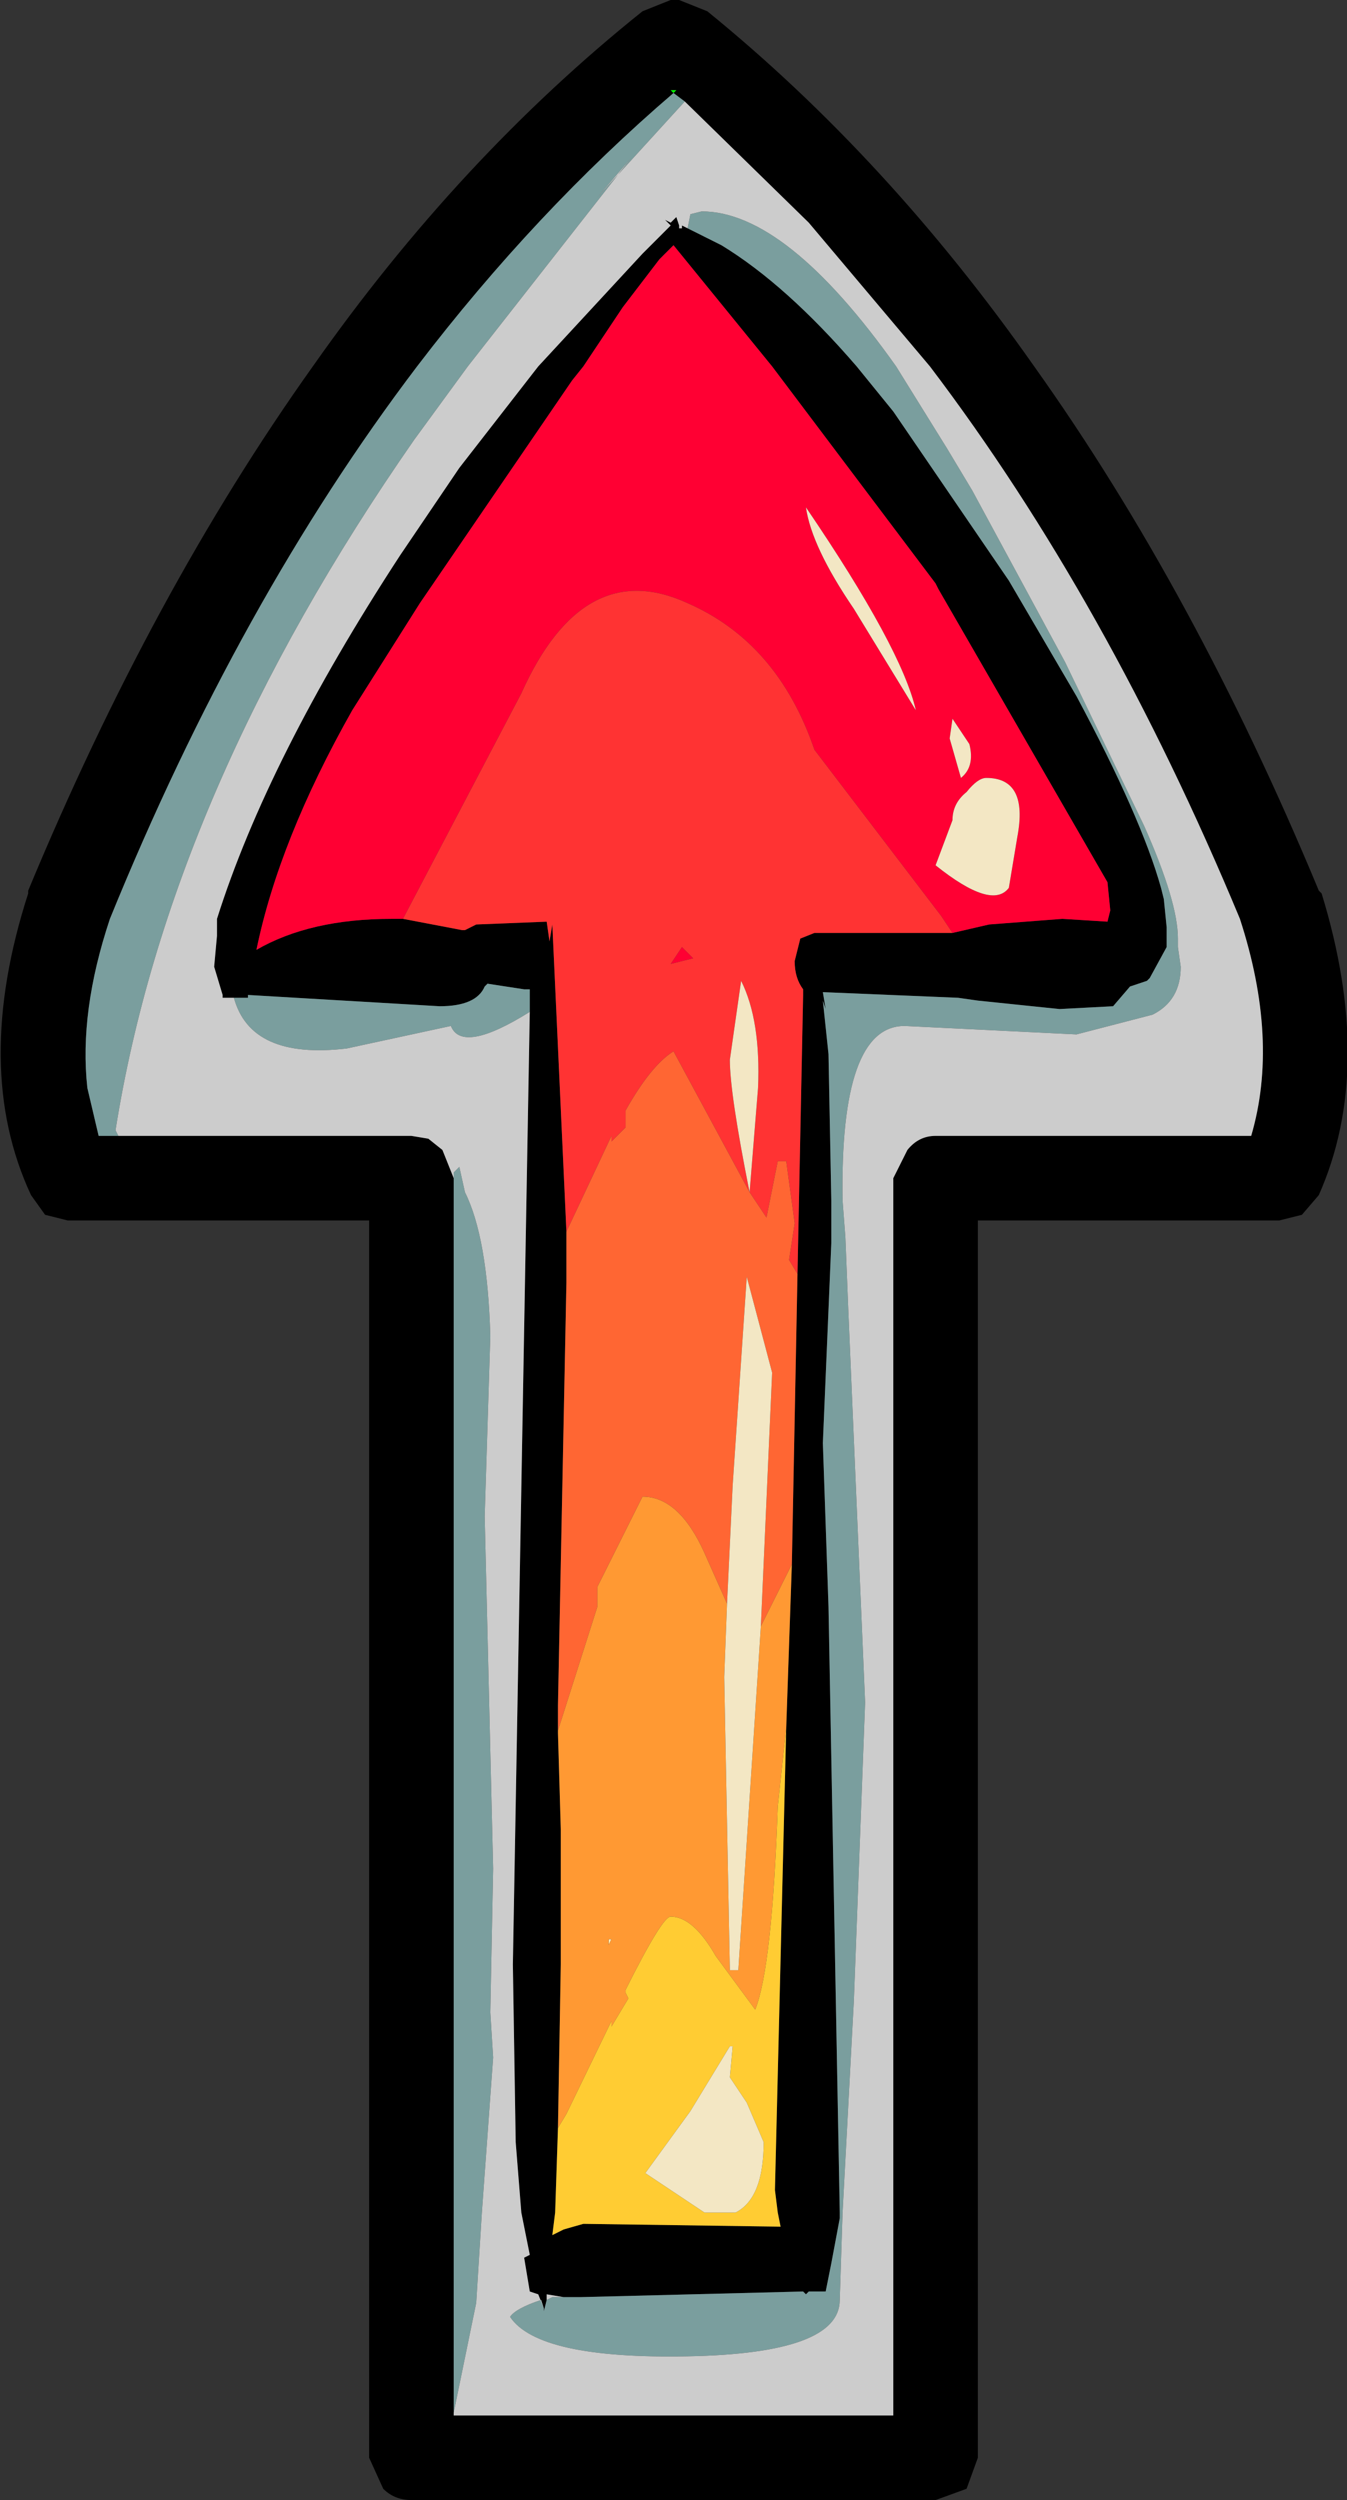 <?xml version="1.0" encoding="UTF-8" standalone="no"?>
<svg xmlns:ffdec="https://www.free-decompiler.com/flash" xmlns:xlink="http://www.w3.org/1999/xlink" ffdec:objectType="shape" height="44.35px" width="23.9px" xmlns="http://www.w3.org/2000/svg">
  <rect width="100%" height="100%" fill="#333333" stroke="none"/>
  <g transform="matrix(1.0, 0.0, 0.0, 1.0, 0.65, 0.75)">
    <path d="M4.9 5.75 Q7.5 2.05 10.75 -0.55 L11.25 -0.75 11.3 -0.75 11.4 -0.75 11.9 -0.55 Q15.1 2.05 17.7 5.75 L15.85 5.75 17.7 5.75 Q20.55 9.75 22.75 15.05 L22.8 15.1 Q23.75 18.2 22.75 20.45 L22.45 20.8 22.05 20.9 16.7 20.9 16.7 38.5 16.7 42.85 16.5 43.4 15.95 43.6 6.65 43.6 Q6.35 43.6 6.15 43.4 L5.9 42.85 5.9 38.5 5.9 20.9 0.55 20.9 0.15 20.8 -0.1 20.45 Q-1.15 18.2 -0.15 15.1 L-0.15 15.05 Q2.05 9.75 4.9 5.75 L6.75 5.75 4.9 5.75 M11.3 0.9 Q8.85 3.0 6.75 5.75 3.6 9.9 1.3 15.55 0.75 17.2 0.9 18.55 L1.1 19.4 1.45 19.4 6.65 19.4 6.95 19.45 7.2 19.65 7.4 20.15 7.4 38.5 5.9 38.5 7.4 38.5 7.4 42.05 7.4 42.1 15.2 42.1 15.2 38.5 15.2 20.15 15.45 19.65 Q15.65 19.4 15.95 19.4 L21.55 19.4 Q22.05 17.7 21.35 15.55 19.0 9.9 15.85 5.75 L13.7 3.2 11.5 1.05 11.3 0.9 11.35 0.85 11.25 0.85 11.3 0.9 M16.7 38.5 L15.2 38.5 16.7 38.5 M11.55 3.3 L12.15 3.6 Q13.3 4.3 14.55 5.75 L13.05 5.75 14.55 5.75 15.2 6.55 17.25 9.55 18.45 11.6 Q19.6 13.75 19.95 15.0 L20.0 15.2 20.05 15.7 20.05 15.75 20.05 16.05 19.75 16.6 19.7 16.65 19.4 16.75 19.1 17.1 18.15 17.15 16.7 17.0 16.35 16.95 13.95 16.85 14.0 17.15 13.95 17.0 14.05 17.95 14.1 20.55 14.1 20.95 14.1 21.3 13.95 24.85 14.05 27.75 14.25 38.5 13.15 38.5 14.25 38.5 14.25 38.6 14.1 39.4 14.0 39.9 13.7 39.9 13.65 39.95 13.6 39.9 9.65 40.0 9.35 40.0 9.05 39.95 9.05 40.05 9.0 40.25 9.0 40.2 8.9 39.95 8.75 39.9 8.65 39.3 8.75 39.25 8.6 38.5 8.5 37.25 8.45 34.1 8.75 17.2 8.75 16.8 8.65 16.8 8.0 16.7 7.95 16.75 Q7.8 17.1 7.15 17.1 L3.75 16.9 3.75 16.95 3.5 16.95 3.3 16.95 3.3 16.9 3.15 16.4 3.2 15.85 3.2 15.55 Q4.1 12.7 6.45 9.1 L7.5 7.55 8.9 5.75 10.75 3.75 11.25 3.25 11.15 3.15 11.25 3.2 11.35 3.1 11.4 3.25 11.4 3.3 11.45 3.3 11.45 3.25 11.55 3.3 M9.7 5.75 L8.9 5.75 9.7 5.75 9.5 6.0 6.8 9.95 5.6 11.85 Q4.3 14.15 3.9 16.1 4.85 15.55 6.3 15.55 L6.5 15.55 7.55 15.75 7.6 15.75 7.8 15.65 9.05 15.6 9.1 15.95 9.15 15.65 9.4 21.1 9.4 22.0 9.25 29.5 9.25 29.95 9.25 30.0 9.3 31.7 9.3 31.75 9.3 33.8 9.3 34.1 9.25 37.0 9.2 38.5 9.15 38.9 9.35 38.8 9.7 38.7 13.2 38.75 13.15 38.5 13.1 38.1 13.3 29.9 13.4 27.0 13.5 21.85 13.6 16.9 13.6 16.8 Q13.45 16.6 13.45 16.3 L13.55 15.9 13.8 15.8 14.75 15.8 16.25 15.8 16.9 15.65 18.2 15.55 19.0 15.6 19.05 15.4 19.0 14.9 16.0 9.7 15.95 9.6 13.05 5.75 11.3 3.6 11.05 3.85 10.4 4.7 9.7 5.75 M9.2 38.5 L8.6 38.5 9.2 38.5" fill="#000000" fill-rule="evenodd" stroke="none"/>
    <path d="M6.75 5.75 Q8.85 3.0 11.3 0.9 L11.5 1.05 9.95 2.75 10.55 2.05 7.65 5.75 6.75 5.75 7.65 5.75 6.7 7.05 Q2.35 13.3 1.4 19.3 L1.45 19.4 1.1 19.4 0.9 18.55 Q0.75 17.2 1.3 15.55 3.6 9.9 6.75 5.75 M15.25 5.75 L16.15 7.2 16.6 7.95 18.25 11.0 19.65 13.9 Q20.25 15.25 20.25 15.9 L20.25 16.05 20.3 16.4 Q20.3 17.0 19.8 17.25 L18.45 17.6 15.4 17.45 Q14.25 17.45 14.3 20.55 L14.35 21.2 14.4 22.45 14.7 29.45 14.5 34.75 14.3 38.5 14.25 38.5 14.3 38.5 14.25 40.05 Q14.25 41.0 11.55 41.05 8.9 41.1 8.4 40.35 8.5 40.2 8.95 40.05 L9.0 40.2 9.0 40.25 9.05 40.05 9.15 40.0 9.35 40.0 9.65 40.0 13.6 39.9 13.65 39.95 13.7 39.9 14.0 39.9 14.1 39.4 14.25 38.6 14.25 38.5 14.05 27.75 13.95 24.85 14.1 21.3 14.1 20.95 14.1 20.55 14.05 17.95 13.95 17.0 14.0 17.15 13.95 16.85 16.35 16.95 16.7 17.0 18.15 17.15 19.1 17.1 19.4 16.75 19.7 16.65 19.75 16.6 20.05 16.05 20.05 15.75 20.05 15.7 20.0 15.2 19.95 15.0 Q19.6 13.75 18.45 11.6 L17.25 9.55 15.2 6.55 14.55 5.75 Q13.3 4.3 12.15 3.6 L11.55 3.3 11.6 3.05 11.8 3.0 Q13.3 3.0 15.25 5.75 L14.55 5.75 15.25 5.75 M7.9 38.5 L7.8 40.1 7.4 42.05 7.4 38.5 7.4 20.15 7.4 20.05 7.5 19.95 7.6 20.4 Q8.0 21.2 8.05 22.95 L7.95 26.15 8.1 32.4 8.05 34.95 8.1 35.75 7.9 38.5 7.4 38.5 7.9 38.5 M3.5 16.95 L3.75 16.95 3.75 16.9 7.15 17.1 Q7.8 17.1 7.95 16.75 L8.0 16.7 8.65 16.8 8.75 16.8 8.75 17.2 Q7.55 17.95 7.35 17.45 L5.5 17.85 Q3.8 18.05 3.5 16.95" fill="#7a9e9e" fill-rule="evenodd" stroke="none"/>
    <path d="M11.3 0.9 L11.25 0.85 11.35 0.85 11.3 0.9" fill="#00ff00" fill-rule="evenodd" stroke="none"/>
    <path d="M9.7 5.75 L10.4 4.7 11.05 3.85 11.3 3.6 13.05 5.75 15.95 9.6 16.0 9.7 19.0 14.9 19.05 15.4 19.0 15.6 18.2 15.55 16.9 15.65 16.25 15.8 16.05 15.5 13.8 12.55 Q13.15 10.65 11.55 9.95 9.7 9.1 8.6 11.55 L6.5 15.55 6.3 15.55 Q4.85 15.55 3.9 16.1 4.3 14.15 5.6 11.85 L6.8 9.95 9.5 6.0 9.7 5.75 13.05 5.75 9.7 5.75 M13.65 8.25 Q13.75 8.95 14.5 10.05 L15.6 11.85 Q15.35 10.75 13.65 8.25 M16.25 12.0 L16.2 12.35 16.4 13.05 Q16.65 12.85 16.55 12.45 L16.25 12.0 M16.85 13.05 Q16.7 13.05 16.5 13.3 16.25 13.5 16.25 13.8 L15.95 14.6 Q16.95 15.4 17.25 15.0 L17.4 14.1 Q17.6 13.05 16.85 13.05 M11.45 16.05 L11.65 16.25 11.25 16.35 11.45 16.05" fill="#ff0033" fill-rule="evenodd" stroke="none"/>
    <path d="M11.5 1.05 L13.7 3.2 15.85 5.75 Q19.0 9.9 21.35 15.55 22.05 17.7 21.55 19.4 L15.95 19.4 Q15.65 19.4 15.45 19.65 L15.2 20.15 15.2 38.5 14.3 38.5 15.2 38.5 15.2 42.1 7.4 42.1 7.4 42.05 7.8 40.1 7.9 38.5 8.6 38.5 7.9 38.5 8.1 35.75 8.05 34.95 8.1 32.4 7.95 26.15 8.05 22.95 Q8.0 21.2 7.6 20.4 L7.5 19.95 7.4 20.05 7.4 20.15 7.2 19.65 6.95 19.45 6.65 19.4 1.45 19.4 1.4 19.3 Q2.35 13.3 6.7 7.05 L7.65 5.75 10.55 2.05 9.95 2.75 11.5 1.05 M15.25 5.75 L15.85 5.75 15.25 5.75 Q13.3 3.0 11.8 3.0 L11.6 3.05 11.55 3.3 11.45 3.25 11.45 3.3 11.4 3.3 11.4 3.25 11.35 3.1 11.25 3.2 11.15 3.15 11.25 3.25 10.75 3.75 8.9 5.75 7.65 5.75 8.9 5.75 7.5 7.55 6.45 9.1 Q4.1 12.7 3.2 15.55 L3.2 15.85 3.15 16.4 3.3 16.9 3.3 16.95 3.5 16.95 Q3.8 18.05 5.5 17.85 L7.35 17.45 Q7.55 17.95 8.75 17.2 L8.45 34.1 8.5 37.25 8.6 38.5 8.75 39.25 8.65 39.3 8.75 39.9 8.9 39.95 9.0 40.2 8.95 40.05 Q8.5 40.2 8.4 40.35 8.9 41.1 11.55 41.05 14.25 41.0 14.25 40.05 L14.3 38.5 14.5 34.75 14.7 29.45 14.4 22.45 14.35 21.2 14.3 20.55 Q14.25 17.45 15.4 17.45 L18.45 17.6 19.8 17.25 Q20.3 17.0 20.3 16.4 L20.25 16.05 20.25 15.9 Q20.25 15.25 19.65 13.9 L18.25 11.0 16.6 7.95 16.15 7.2 15.25 5.75 M9.35 40.0 L9.15 40.0 9.05 40.05 9.05 39.95 9.35 40.0" fill="#cccccc" fill-rule="evenodd" stroke="none"/>
    <path d="M10.15 33.75 L10.15 33.65 10.2 33.65 10.15 33.75" fill="#ffedb8" fill-rule="evenodd" stroke="none"/>
    <path d="M6.5 15.55 L8.6 11.55 Q9.7 9.1 11.55 9.95 13.15 10.65 13.8 12.55 L16.05 15.5 16.25 15.8 14.75 15.8 13.8 15.8 13.55 15.9 13.45 16.3 Q13.45 16.6 13.6 16.8 L13.6 16.9 13.5 21.85 13.35 21.6 13.45 20.95 13.3 19.85 13.15 19.85 12.95 20.85 12.65 20.4 12.8 18.55 Q12.85 17.35 12.5 16.65 L12.3 18.05 Q12.3 18.65 12.65 20.4 L11.3 17.9 Q10.9 18.15 10.45 18.95 L10.45 19.75 10.45 19.25 10.2 19.5 10.2 19.4 9.4 21.1 9.15 15.65 9.1 15.95 9.05 15.6 7.8 15.65 7.6 15.75 7.55 15.75 6.5 15.55 M11.45 16.05 L11.25 16.35 11.65 16.25 11.45 16.05" fill="#ff3333" fill-rule="evenodd" stroke="none"/>
    <path d="M13.5 21.85 L13.4 27.0 12.85 28.1 13.05 23.6 12.6 21.9 12.35 25.6 12.25 27.7 11.85 26.8 Q11.4 25.8 10.75 25.8 L10.5 26.3 9.95 27.4 9.95 27.75 9.25 29.95 9.25 29.5 9.4 22.0 9.4 21.1 10.2 19.4 10.2 19.5 10.45 19.25 10.45 19.75 10.45 18.95 Q10.9 18.15 11.3 17.9 L12.65 20.4 12.95 20.85 13.15 19.85 13.3 19.85 13.45 20.95 13.35 21.6 13.5 21.85" fill="#ff6633" fill-rule="evenodd" stroke="none"/>
    <path d="M13.4 27.0 L13.3 29.9 13.15 31.3 Q13.05 34.15 12.75 34.9 L12.05 33.95 Q11.65 33.25 11.25 33.25 11.1 33.25 10.45 34.55 L10.45 34.6 10.5 34.7 10.2 35.2 10.2 35.1 9.4 36.75 9.25 37.0 9.3 34.1 9.3 33.8 9.3 31.75 9.3 31.7 9.25 30.0 9.25 29.95 9.95 27.75 9.95 27.4 10.5 26.3 10.75 25.8 Q11.4 25.8 11.85 26.8 L12.25 27.7 12.2 29.0 12.3 34.2 12.45 34.2 12.85 28.1 13.4 27.0 M10.15 33.75 L10.2 33.65 10.15 33.65 10.15 33.75" fill="#ff9933" fill-rule="evenodd" stroke="none"/>
    <path d="M13.3 29.9 L13.1 38.1 13.15 38.5 12.4 38.5 13.15 38.5 13.2 38.75 9.7 38.7 9.35 38.8 9.15 38.9 9.2 38.5 9.25 37.0 9.4 36.75 10.2 35.1 10.2 35.2 10.5 34.7 10.45 34.6 10.45 34.55 Q11.1 33.25 11.25 33.25 11.65 33.25 12.05 33.95 L12.75 34.9 Q13.05 34.15 13.15 31.3 L13.3 29.9 M12.4 38.5 Q12.9 38.25 12.9 37.25 L12.6 36.55 12.3 36.1 12.35 35.55 12.3 35.55 11.6 36.7 10.8 37.8 11.85 38.5 12.4 38.5 M11.85 38.5 L9.2 38.5 11.85 38.5" fill="#ffcc33" fill-rule="evenodd" stroke="none"/>
    <path d="M13.65 8.25 Q15.35 10.75 15.6 11.85 L14.5 10.05 Q13.75 8.95 13.65 8.25 M16.25 12.0 L16.55 12.45 Q16.65 12.85 16.4 13.05 L16.2 12.35 16.25 12.0 M16.85 13.05 Q17.6 13.05 17.4 14.1 L17.25 15.0 Q16.95 15.4 15.95 14.6 L16.25 13.8 Q16.25 13.5 16.5 13.3 16.7 13.05 16.85 13.05 M12.65 20.4 Q12.3 18.65 12.3 18.05 L12.5 16.65 Q12.85 17.35 12.8 18.55 L12.65 20.4 M12.25 27.7 L12.35 25.6 12.6 21.9 13.05 23.6 12.85 28.1 12.45 34.2 12.3 34.2 12.2 29.0 12.25 27.7 M11.85 38.5 L10.8 37.8 11.6 36.7 12.3 35.55 12.35 35.55 12.3 36.1 12.6 36.55 12.9 37.25 Q12.9 38.25 12.4 38.5 L11.85 38.5" fill="#f3e7c4" fill-rule="evenodd" stroke="none"/>
  </g>
</svg>
